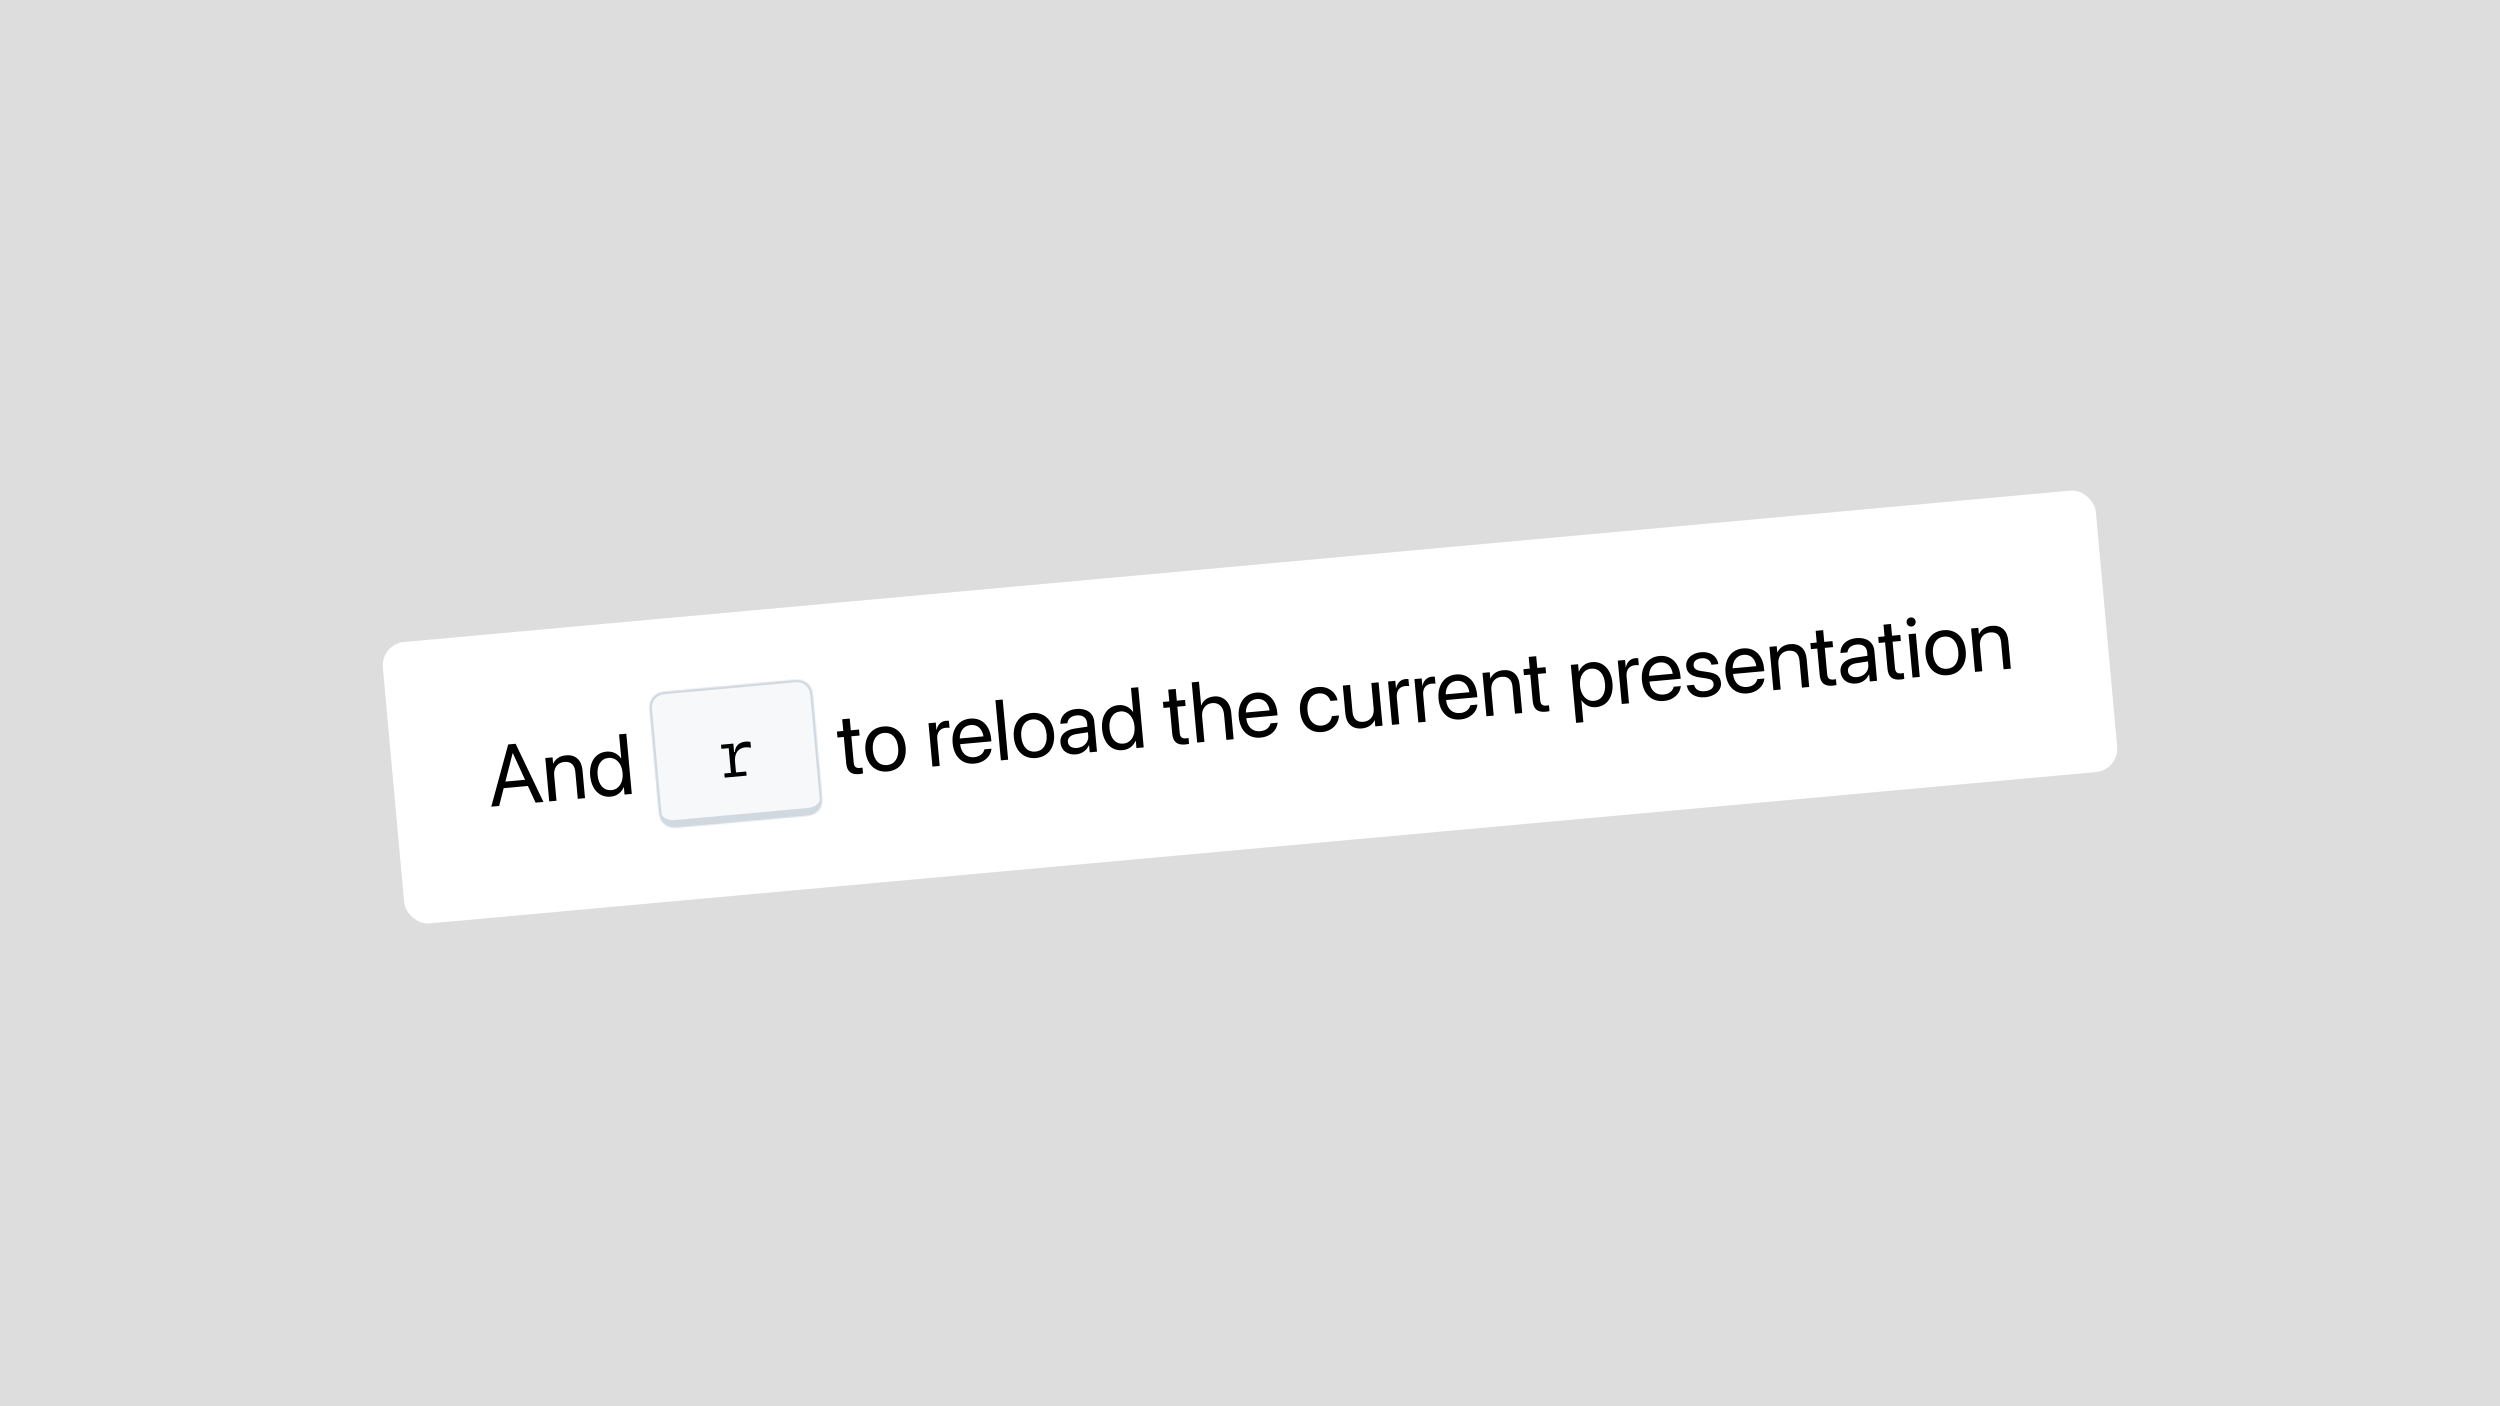 <svg width="1920" height="1080" viewBox="0 0 1920 1080" fill="none" xmlns="http://www.w3.org/2000/svg">
<rect width="1920" height="1080" fill="#DDDDDD"/>
<g filter="url(#filter0_d_719_280)">
<g clip-path="url(#clip0_719_280)">
<rect x="292.391" y="491.69" width="1321" height="217.006" rx="18" transform="rotate(-5.19 292.391 491.69)" fill="white"/>
<path d="M377.288 616.525L390.291 568.738L395.993 568.22L417.362 612.885L411.308 613.435L405.429 600.63L386.817 602.321L383.342 615.975L377.288 616.525ZM393.707 575.404L388.134 597.259L403.254 595.886L393.835 575.393L393.707 575.404ZM421.815 612.481L418.789 579.166L424.362 578.659L424.793 583.4L424.921 583.389C426.433 580.119 429.622 577.536 434.683 577.076C441.987 576.413 446.646 580.77 447.335 588.362L449.299 609.984L443.726 610.491L441.852 589.861C441.36 584.447 438.559 581.698 433.433 582.163C428.18 582.641 425.093 586.7 425.608 592.37L427.388 611.974L421.815 612.481ZM468.994 608.841C460.473 609.615 454.219 603.336 453.264 592.829L453.261 592.797C452.307 582.29 457.395 575.013 465.756 574.254C470.465 573.826 474.556 575.844 476.987 579.499L477.116 579.488L475.437 561.004L481.011 560.498L485.209 606.723L479.635 607.229L479.123 601.591L478.995 601.603C477.265 605.668 473.767 608.408 468.994 608.841ZM469.635 603.809C475.273 603.297 478.832 598.032 478.154 590.568L478.151 590.536C477.476 583.105 472.995 578.57 467.389 579.079C461.495 579.615 458.274 584.687 458.963 592.279L458.966 592.311C459.662 599.967 463.741 604.345 469.635 603.809Z" fill="black"/>
<mask id="path-3-inside-1_719_280" fill="white">
<path d="M499.374 548.399C498.766 541.706 498.462 538.36 499.533 535.685C500.474 533.332 502.137 531.338 504.281 529.988C506.719 528.453 510.066 528.15 516.759 527.542L604 519.622C610.693 519.014 614.04 518.71 616.715 519.781C619.067 520.723 621.062 522.385 622.411 524.53C623.946 526.968 624.25 530.314 624.858 537.007L630.879 603.335C631.487 610.028 631.79 613.374 630.72 616.049C629.778 618.402 628.116 620.396 625.971 621.746C623.533 623.28 620.187 623.584 613.493 624.192L526.252 632.112C519.559 632.72 516.213 633.023 513.538 631.953C511.185 631.011 509.191 629.349 507.841 627.204C506.306 624.766 506.003 621.42 505.395 614.726L499.374 548.399Z"/>
</mask>
<path d="M499.374 548.399C498.766 541.706 498.462 538.36 499.533 535.685C500.474 533.332 502.137 531.338 504.281 529.988C506.719 528.453 510.066 528.15 516.759 527.542L604 519.622C610.693 519.014 614.04 518.71 616.715 519.781C619.067 520.723 621.062 522.385 622.411 524.53C623.946 526.968 624.25 530.314 624.858 537.007L630.879 603.335C631.487 610.028 631.79 613.374 630.72 616.049C629.778 618.402 628.116 620.396 625.971 621.746C623.533 623.28 620.187 623.584 613.493 624.192L526.252 632.112C519.559 632.72 516.213 633.023 513.538 631.953C511.185 631.011 509.191 629.349 507.841 627.204C506.306 624.766 506.003 621.42 505.395 614.726L499.374 548.399Z" fill="#F6F8FA"/>
<path d="M496.731 541.409C496.032 533.709 501.707 526.9 509.408 526.201L610.99 516.979C618.69 516.28 625.499 521.956 626.198 529.656L622.215 530.018C621.715 524.517 616.852 520.463 611.352 520.963L509.769 530.185C504.269 530.684 500.215 535.548 500.714 541.048L496.731 541.409ZM633.883 614.308C634.582 622.008 628.907 628.817 621.206 629.516L519.624 638.738C511.924 639.437 505.115 633.762 504.416 626.061L508.038 621.716C508.337 625.016 513.039 627.287 518.539 626.787L620.121 617.565C625.622 617.066 629.838 613.986 629.538 610.686L633.883 614.308ZM519.624 638.738C511.924 639.437 505.115 633.762 504.416 626.061L496.731 541.409C496.032 533.709 501.707 526.9 509.408 526.201L509.769 530.185C504.269 530.684 500.215 535.548 500.714 541.048L508.038 621.716C508.337 625.016 513.039 627.287 518.539 626.787L519.624 638.738ZM610.99 516.979C618.69 516.28 625.499 521.956 626.198 529.656L633.883 614.308C634.582 622.008 628.907 628.817 621.206 629.516L620.121 617.565C625.622 617.066 629.838 613.986 629.538 610.686L622.215 530.018C621.715 524.517 616.852 520.463 611.352 520.963L610.99 516.979Z" fill="#D1D9E0" mask="url(#path-3-inside-1_719_280)"/>
<path d="M564.512 582.057L565.254 590.227L573.096 589.515L573.384 592.689L556.555 594.217L556.267 591.043L561.379 590.578L559.656 571.602L554.031 572.113L553.743 568.938L563.196 568.08L563.783 574.545L564.296 574.499C564.804 569.722 567.735 567.009 572.613 566.566C574.06 566.435 575.457 566.52 576.329 566.794L576.733 571.252C575.528 570.938 573.869 570.806 572.492 570.931C566.89 571.439 563.927 575.615 564.512 582.057Z" fill="black"/>
<path d="M659.854 591.505C653.736 592.061 650.474 589.58 649.895 583.205L648.059 562.992L643.19 563.434L642.771 558.821L647.64 558.379L646.823 549.377L652.589 548.854L653.406 557.855L659.749 557.279L660.168 561.892L653.825 562.468L655.658 582.649C655.981 586.205 657.641 587.055 660.62 586.785C661.293 586.724 661.925 586.569 662.403 586.494L662.813 591.01C662.117 591.171 660.943 591.406 659.854 591.505ZM681.669 589.524C672.411 590.365 665.621 584.231 664.658 573.628L664.652 573.564C663.689 562.961 669.301 555.765 678.495 554.93C687.688 554.095 694.534 560.127 695.5 570.762L695.506 570.826C696.472 581.461 690.863 588.689 681.669 589.524ZM681.253 584.588C687.115 584.055 690.514 579.16 689.804 571.344L689.798 571.28C689.088 563.464 684.837 559.328 678.943 559.864C673.145 560.39 669.647 565.262 670.354 573.046L670.36 573.11C671.072 580.958 675.359 585.123 681.253 584.588ZM716.111 585.749L713.085 552.434L718.659 551.928L719.171 557.566L719.299 557.554C720.071 553.609 722.733 550.912 726.481 550.572C727.442 550.484 728.289 550.569 728.744 550.592L729.235 556.006C728.772 555.887 727.573 555.834 726.227 555.956C721.903 556.349 719.357 559.616 719.817 564.678L721.685 585.243L716.111 585.749ZM748.523 583.451C738.945 584.321 732.571 578.15 731.62 567.675L731.617 567.643C730.68 557.328 735.931 549.713 745.028 548.887C754.126 548.061 760.282 554.316 761.19 564.311L761.376 566.361L737.383 568.54C738.133 575.384 742.277 579.045 748.203 578.507C752.432 578.122 755.219 575.738 755.921 572.799L755.991 572.502L761.469 572.005L761.434 572.331C760.845 577.94 755.795 582.791 748.523 583.451ZM745.445 553.823C740.607 554.262 737.127 557.905 737.083 564.175L755.31 562.52C754.178 556.098 750.314 553.381 745.445 553.823ZM768.678 580.975L764.48 534.75L770.054 534.244L774.252 580.468L768.678 580.975ZM795.645 579.171C786.387 580.012 779.596 573.879 778.633 563.276L778.628 563.211C777.664 552.608 783.277 545.413 792.47 544.578C801.664 543.743 808.51 549.774 809.476 560.409L809.482 560.474C810.448 571.109 804.838 578.336 795.645 579.171ZM795.229 574.235C801.091 573.703 804.49 568.808 803.78 560.991L803.774 560.927C803.064 553.111 798.813 548.976 792.918 549.511C787.12 550.038 783.622 554.909 784.33 562.694L784.335 562.758C785.048 570.606 789.335 574.771 795.229 574.235ZM826.429 576.375C819.798 576.977 814.982 573.378 814.432 567.323L814.426 567.259C813.911 561.589 818.009 557.632 825.624 556.488L835.121 555.076L834.867 552.29C834.498 548.221 831.615 545.996 826.97 546.418C822.678 546.808 820.173 549.103 819.803 552.14L819.765 552.434L814.383 552.923L814.384 552.568C814.366 547.046 818.738 542.192 826.586 541.479C834.466 540.763 839.787 544.576 840.392 551.239L842.484 574.271L836.91 574.777L836.418 569.363L836.29 569.375C834.668 573.204 830.882 575.971 826.429 576.375ZM820.134 566.805C820.425 570.009 823.235 571.788 827.239 571.425C832.493 570.947 836.2 566.961 835.761 562.124L835.513 559.401L826.658 560.754C822.228 561.415 819.846 563.634 820.128 566.741L820.134 566.805ZM862.147 573.131C853.626 573.905 847.371 567.626 846.417 557.119L846.414 557.087C845.459 546.58 850.547 539.303 858.908 538.543C863.617 538.115 867.709 540.134 870.14 543.789L870.268 543.777L868.589 525.294L874.163 524.787L878.362 571.012L872.788 571.518L872.276 565.88L872.148 565.892C870.417 569.957 866.92 572.697 862.147 573.131ZM862.788 568.099C868.426 567.587 871.985 562.322 871.307 554.858L871.304 554.826C870.629 547.394 866.147 542.86 860.542 543.369C854.647 543.904 851.426 548.977 852.116 556.569L852.119 556.601C852.814 564.257 856.894 568.634 862.788 568.099ZM910.229 568.763C904.111 569.319 900.849 566.838 900.27 560.463L898.434 540.25L893.565 540.692L893.146 536.079L898.015 535.637L897.198 526.636L902.964 526.112L903.781 535.113L910.124 534.537L910.543 539.15L904.2 539.726L906.034 559.907C906.357 563.463 908.016 564.314 910.996 564.043C911.668 563.982 912.3 563.828 912.778 563.752L913.188 568.269C912.492 568.429 911.318 568.665 910.229 568.763ZM919.429 567.282L915.23 521.057L920.804 520.551L922.46 538.778L922.588 538.767C924.041 534.856 927.46 532.317 932.425 531.866C939.505 531.223 944.84 536.261 945.573 544.333L947.426 564.739L941.852 565.245L940.086 545.801C939.539 539.778 936.141 536.502 930.952 536.973C925.794 537.442 922.721 541.661 923.236 547.331L925.003 566.776L919.429 567.282ZM968.274 563.491C958.696 564.361 952.322 558.19 951.371 547.715L951.368 547.683C950.431 537.368 955.682 529.753 964.779 528.927C973.877 528.1 980.033 534.356 980.941 544.351L981.127 546.401L957.134 548.58C957.884 555.424 962.028 559.085 967.954 558.546C972.183 558.162 974.97 555.777 975.672 552.839L975.742 552.542L981.22 552.045L981.185 552.371C980.596 557.979 975.546 562.831 968.274 563.491ZM965.196 533.863C960.358 534.302 956.878 537.945 956.834 544.215L975.061 542.559C973.929 536.138 970.065 533.421 965.196 533.863ZM1015.46 559.205C1006.01 560.064 999.409 553.881 998.446 543.277L998.443 543.245C997.488 532.738 1003 525.456 1012.25 524.615C1020.55 523.861 1025.95 528.926 1027.17 534.564L1027.23 534.817L1021.78 535.312L1021.7 535.061C1020.56 531.805 1017.6 529.103 1012.7 529.548C1006.9 530.075 1003.46 535.232 1004.15 542.792L1004.15 542.824C1004.86 550.576 1009.25 554.796 1015.01 554.272C1019.56 553.859 1022.24 551.031 1022.83 547.231L1022.88 546.969L1028.35 546.471L1028.34 546.699C1028.02 553.123 1022.99 558.521 1015.46 559.205ZM1045.89 556.441C1038.59 557.104 1033.93 552.748 1033.24 545.156L1031.28 523.533L1036.85 523.027L1038.72 543.656C1039.21 549.07 1042.02 551.819 1047.14 551.354C1052.4 550.876 1055.48 546.817 1054.97 541.147L1053.19 521.543L1058.76 521.036L1061.79 554.351L1056.21 554.858L1055.78 550.117L1055.65 550.128C1054.14 553.399 1050.95 555.981 1045.89 556.441ZM1069.06 553.691L1066.03 520.376L1071.61 519.87L1072.12 525.508L1072.25 525.496C1073.02 521.55 1075.68 518.854 1079.43 518.513C1080.39 518.426 1081.24 518.51 1081.69 518.534L1082.18 523.947C1081.72 523.828 1080.52 523.775 1079.17 523.898C1074.85 524.29 1072.3 527.558 1072.76 532.619L1074.63 553.185L1069.06 553.691ZM1089.3 551.852L1086.28 518.537L1091.85 518.031L1092.36 523.669L1092.49 523.657C1093.26 519.711 1095.93 517.015 1099.67 516.674C1100.63 516.587 1101.48 516.671 1101.94 516.695L1102.43 522.108C1101.96 521.989 1100.76 521.937 1099.42 522.059C1095.09 522.452 1092.55 525.719 1093.01 530.78L1094.88 551.346L1089.3 551.852ZM1121.72 549.554C1112.14 550.424 1105.76 544.253 1104.81 533.778L1104.81 533.746C1103.87 523.431 1109.12 515.816 1118.22 514.99C1127.32 514.163 1133.47 520.419 1134.38 530.413L1134.57 532.464L1110.57 534.643C1111.33 541.486 1115.47 545.147 1121.4 544.609C1125.62 544.225 1128.41 541.84 1129.11 538.902L1129.18 538.605L1134.66 538.107L1134.63 538.433C1134.04 544.042 1128.99 548.893 1121.72 549.554ZM1118.64 519.926C1113.8 520.365 1110.32 524.008 1110.28 530.278L1128.5 528.622C1127.37 522.201 1123.51 519.483 1118.64 519.926ZM1141.58 547.103L1138.56 513.788L1144.13 513.282L1144.56 518.023L1144.69 518.011C1146.2 514.741 1149.39 512.158 1154.45 511.699C1161.75 511.035 1166.41 515.392 1167.1 522.984L1169.07 544.607L1163.49 545.113L1161.62 524.484C1161.13 519.07 1158.33 516.321 1153.2 516.786C1147.95 517.263 1144.86 521.323 1145.38 526.993L1147.16 546.597L1141.58 547.103ZM1187.06 543.618C1180.95 544.174 1177.68 541.693 1177.11 535.318L1175.27 515.105L1170.4 515.547L1169.98 510.934L1174.85 510.492L1174.03 501.49L1179.8 500.967L1180.62 509.968L1186.96 509.392L1187.38 514.005L1181.04 514.581L1182.87 534.762C1183.19 538.318 1184.85 539.168 1187.83 538.898C1188.5 538.837 1189.14 538.682 1189.61 538.607L1190.02 543.123C1189.33 543.283 1188.15 543.519 1187.06 543.618ZM1210.45 552.153L1206.4 507.626L1211.98 507.119L1212.49 512.757L1212.62 512.746C1214.35 508.681 1217.85 505.941 1222.62 505.507C1231.14 504.733 1237.39 511.012 1238.35 521.519L1238.35 521.551C1239.31 532.058 1234.22 539.335 1225.86 540.095C1221.15 540.522 1217.06 538.504 1214.63 534.849L1214.5 534.861L1216.02 551.646L1210.45 552.153ZM1224.22 535.269C1230.12 534.734 1233.34 529.661 1232.65 522.069L1232.65 522.037C1231.95 514.381 1227.87 510.004 1221.98 510.539C1216.34 511.051 1212.78 516.316 1213.46 523.78L1213.46 523.812C1214.14 531.244 1218.62 535.778 1224.22 535.269ZM1245.5 537.665L1242.47 504.349L1248.05 503.843L1248.56 509.481L1248.69 509.469C1249.46 505.524 1252.12 502.827 1255.87 502.487C1256.83 502.399 1257.68 502.484 1258.13 502.507L1258.62 507.921C1258.16 507.802 1256.96 507.749 1255.62 507.871C1251.29 508.264 1248.75 511.531 1249.21 516.593L1251.07 537.158L1245.5 537.665ZM1277.91 535.366C1268.33 536.236 1261.96 530.065 1261.01 519.59L1261.01 519.558C1260.07 509.243 1265.32 501.628 1274.42 500.802C1283.51 499.976 1289.67 506.231 1290.58 516.226L1290.76 518.276L1266.77 520.455C1267.52 527.299 1271.67 530.96 1277.59 530.422C1281.82 530.038 1284.61 527.653 1285.31 524.714L1285.38 524.417L1290.86 523.92L1290.82 524.246C1290.23 529.855 1285.18 534.706 1277.91 535.366ZM1274.83 505.738C1270 506.178 1266.52 509.82 1266.47 516.09L1284.7 514.435C1283.57 508.013 1279.7 505.296 1274.83 505.738ZM1309.66 532.483C1301.81 533.196 1296.7 529.622 1295.49 523.725L1295.43 523.44L1301.01 522.933L1301.1 523.248C1302.07 526.518 1304.72 528.248 1309.27 527.835C1313.78 527.425 1316.3 525.291 1316.03 522.279L1316.03 522.247C1315.81 519.845 1314.44 518.613 1310.57 518.027L1305.17 517.226C1298.76 516.291 1295.45 513.652 1295.01 508.847L1295.01 508.815C1294.49 503.081 1299.15 498.556 1306.35 497.901C1313.66 497.238 1318.69 501.076 1319.61 506.612L1319.68 507.026L1314.37 507.509L1314.31 507.288C1313.57 504.093 1310.91 502.171 1306.78 502.546C1302.74 502.913 1300.42 505.094 1300.69 508.041L1300.69 508.073C1300.9 510.347 1302.54 511.78 1306.31 512.342L1311.71 513.144C1318.59 514.166 1321.26 516.604 1321.69 521.345L1321.7 521.377C1322.23 527.207 1317.09 531.808 1309.66 532.483ZM1342.11 529.535C1332.53 530.405 1326.15 524.234 1325.2 513.759L1325.2 513.727C1324.26 503.412 1329.51 495.797 1338.61 494.971C1347.71 494.145 1353.87 500.401 1354.77 510.395L1354.96 512.445L1330.97 514.625C1331.72 521.468 1335.86 525.129 1341.79 524.591C1346.02 524.207 1348.8 521.822 1349.5 518.883L1349.57 518.586L1355.05 518.089L1355.02 518.415C1354.43 524.024 1349.38 528.875 1342.11 529.535ZM1339.03 499.907C1334.19 500.347 1330.71 503.989 1330.67 510.259L1348.89 508.604C1347.76 502.182 1343.9 499.465 1339.03 499.907ZM1361.97 527.085L1358.95 493.77L1364.52 493.264L1364.95 498.005L1365.08 497.993C1366.59 494.723 1369.78 492.14 1374.84 491.68C1382.15 491.017 1386.81 495.374 1387.49 502.966L1389.46 524.589L1383.89 525.095L1382.01 504.465C1381.52 499.051 1378.72 496.302 1373.59 496.768C1368.34 497.245 1365.25 501.304 1365.77 506.974L1367.55 526.579L1361.97 527.085ZM1407.46 523.6C1401.34 524.156 1398.08 521.674 1397.5 515.299L1395.66 495.086L1390.79 495.528L1390.37 490.916L1395.24 490.473L1394.42 481.472L1400.19 480.948L1401.01 489.95L1407.35 489.373L1407.77 493.986L1401.43 494.562L1403.26 514.744C1403.58 518.299 1405.24 519.15 1408.22 518.879C1408.89 518.818 1409.53 518.664 1410 518.588L1410.41 523.105C1409.72 523.265 1408.55 523.501 1407.46 523.6ZM1425.52 521.959C1418.89 522.561 1414.08 518.961 1413.53 512.907L1413.52 512.843C1413 507.173 1417.1 503.216 1424.72 502.072L1434.21 500.66L1433.96 497.873C1433.59 493.805 1430.71 491.58 1426.06 492.002C1421.77 492.392 1419.27 494.686 1418.9 497.723L1418.86 498.018L1413.48 498.506L1413.48 498.151C1413.46 492.63 1417.83 487.776 1425.68 487.063C1433.56 486.347 1438.88 490.159 1439.49 496.822L1441.58 519.855L1436 520.361L1435.51 514.947L1435.38 514.959C1433.76 518.788 1429.98 521.554 1425.52 521.959ZM1419.23 512.389C1419.52 515.592 1422.33 517.372 1426.33 517.008C1431.59 516.531 1435.29 512.545 1434.85 507.707L1434.61 504.985L1425.75 506.338C1421.32 506.999 1418.94 509.218 1419.22 512.325L1419.23 512.389ZM1459.54 518.869C1453.42 519.424 1450.16 516.943 1449.58 510.568L1447.75 490.355L1442.88 490.797L1442.46 486.185L1447.33 485.742L1446.51 476.741L1452.28 476.217L1453.09 485.219L1459.44 484.642L1459.86 489.255L1453.51 489.831L1455.35 510.013C1455.67 513.568 1457.33 514.419 1460.31 514.148C1460.98 514.087 1461.61 513.933 1462.09 513.857L1462.5 518.374C1461.81 518.534 1460.63 518.77 1459.54 518.869ZM1468.06 478.175C1466.13 478.35 1464.42 476.923 1464.25 475.001C1464.07 473.047 1465.5 471.366 1467.42 471.192C1469.37 471.014 1471.05 472.412 1471.23 474.366C1471.4 476.288 1470.01 477.998 1468.06 478.175ZM1468.81 517.381L1465.78 484.066L1471.35 483.56L1474.38 516.875L1468.81 517.381ZM1495.84 515.572C1486.58 516.413 1479.79 510.279 1478.83 499.676L1478.82 499.612C1477.86 489.009 1483.47 481.814 1492.66 480.979C1501.86 480.144 1508.7 486.175 1509.67 496.81L1509.67 496.874C1510.64 507.509 1505.03 514.737 1495.84 515.572ZM1495.42 510.636C1501.28 510.103 1504.68 505.208 1503.97 497.392L1503.97 497.328C1503.26 489.512 1499 485.376 1493.11 485.912C1487.31 486.438 1483.81 491.31 1484.52 499.094L1484.53 499.158C1485.24 507.007 1489.53 511.171 1495.42 510.636ZM1516.82 513.02L1513.8 479.705L1519.37 479.198L1519.8 483.939L1519.93 483.928C1521.44 480.658 1524.63 478.075 1529.69 477.615C1537 476.952 1541.66 481.309 1542.35 488.901L1544.31 510.523L1538.74 511.03L1536.86 490.4C1536.37 484.986 1533.57 482.237 1528.44 482.702C1523.19 483.18 1520.1 487.239 1520.62 492.909L1522.4 512.513L1516.82 513.02Z" fill="black"/>
</g>
</g>
<defs>
<filter id="filter0_d_719_280" x="289.391" y="372.194" width="1341.22" height="341.613" filterUnits="userSpaceOnUse" color-interpolation-filters="sRGB">
<feFlood flood-opacity="0" result="BackgroundImageFix"/>
<feColorMatrix in="SourceAlpha" type="matrix" values="0 0 0 0 0 0 0 0 0 0 0 0 0 0 0 0 0 0 127 0" result="hardAlpha"/>
<feOffset dy="3"/>
<feGaussianBlur stdDeviation="1.5"/>
<feComposite in2="hardAlpha" operator="out"/>
<feColorMatrix type="matrix" values="0 0 0 0 0 0 0 0 0 0 0 0 0 0 0 0 0 0 0.25 0"/>
<feBlend mode="normal" in2="BackgroundImageFix" result="effect1_dropShadow_719_280"/>
<feBlend mode="normal" in="SourceGraphic" in2="effect1_dropShadow_719_280" result="shape"/>
</filter>
<clipPath id="clip0_719_280">
<rect x="292.391" y="491.69" width="1321" height="217.006" rx="18" transform="rotate(-5.19 292.391 491.69)" fill="white"/>
</clipPath>
</defs>
</svg>
